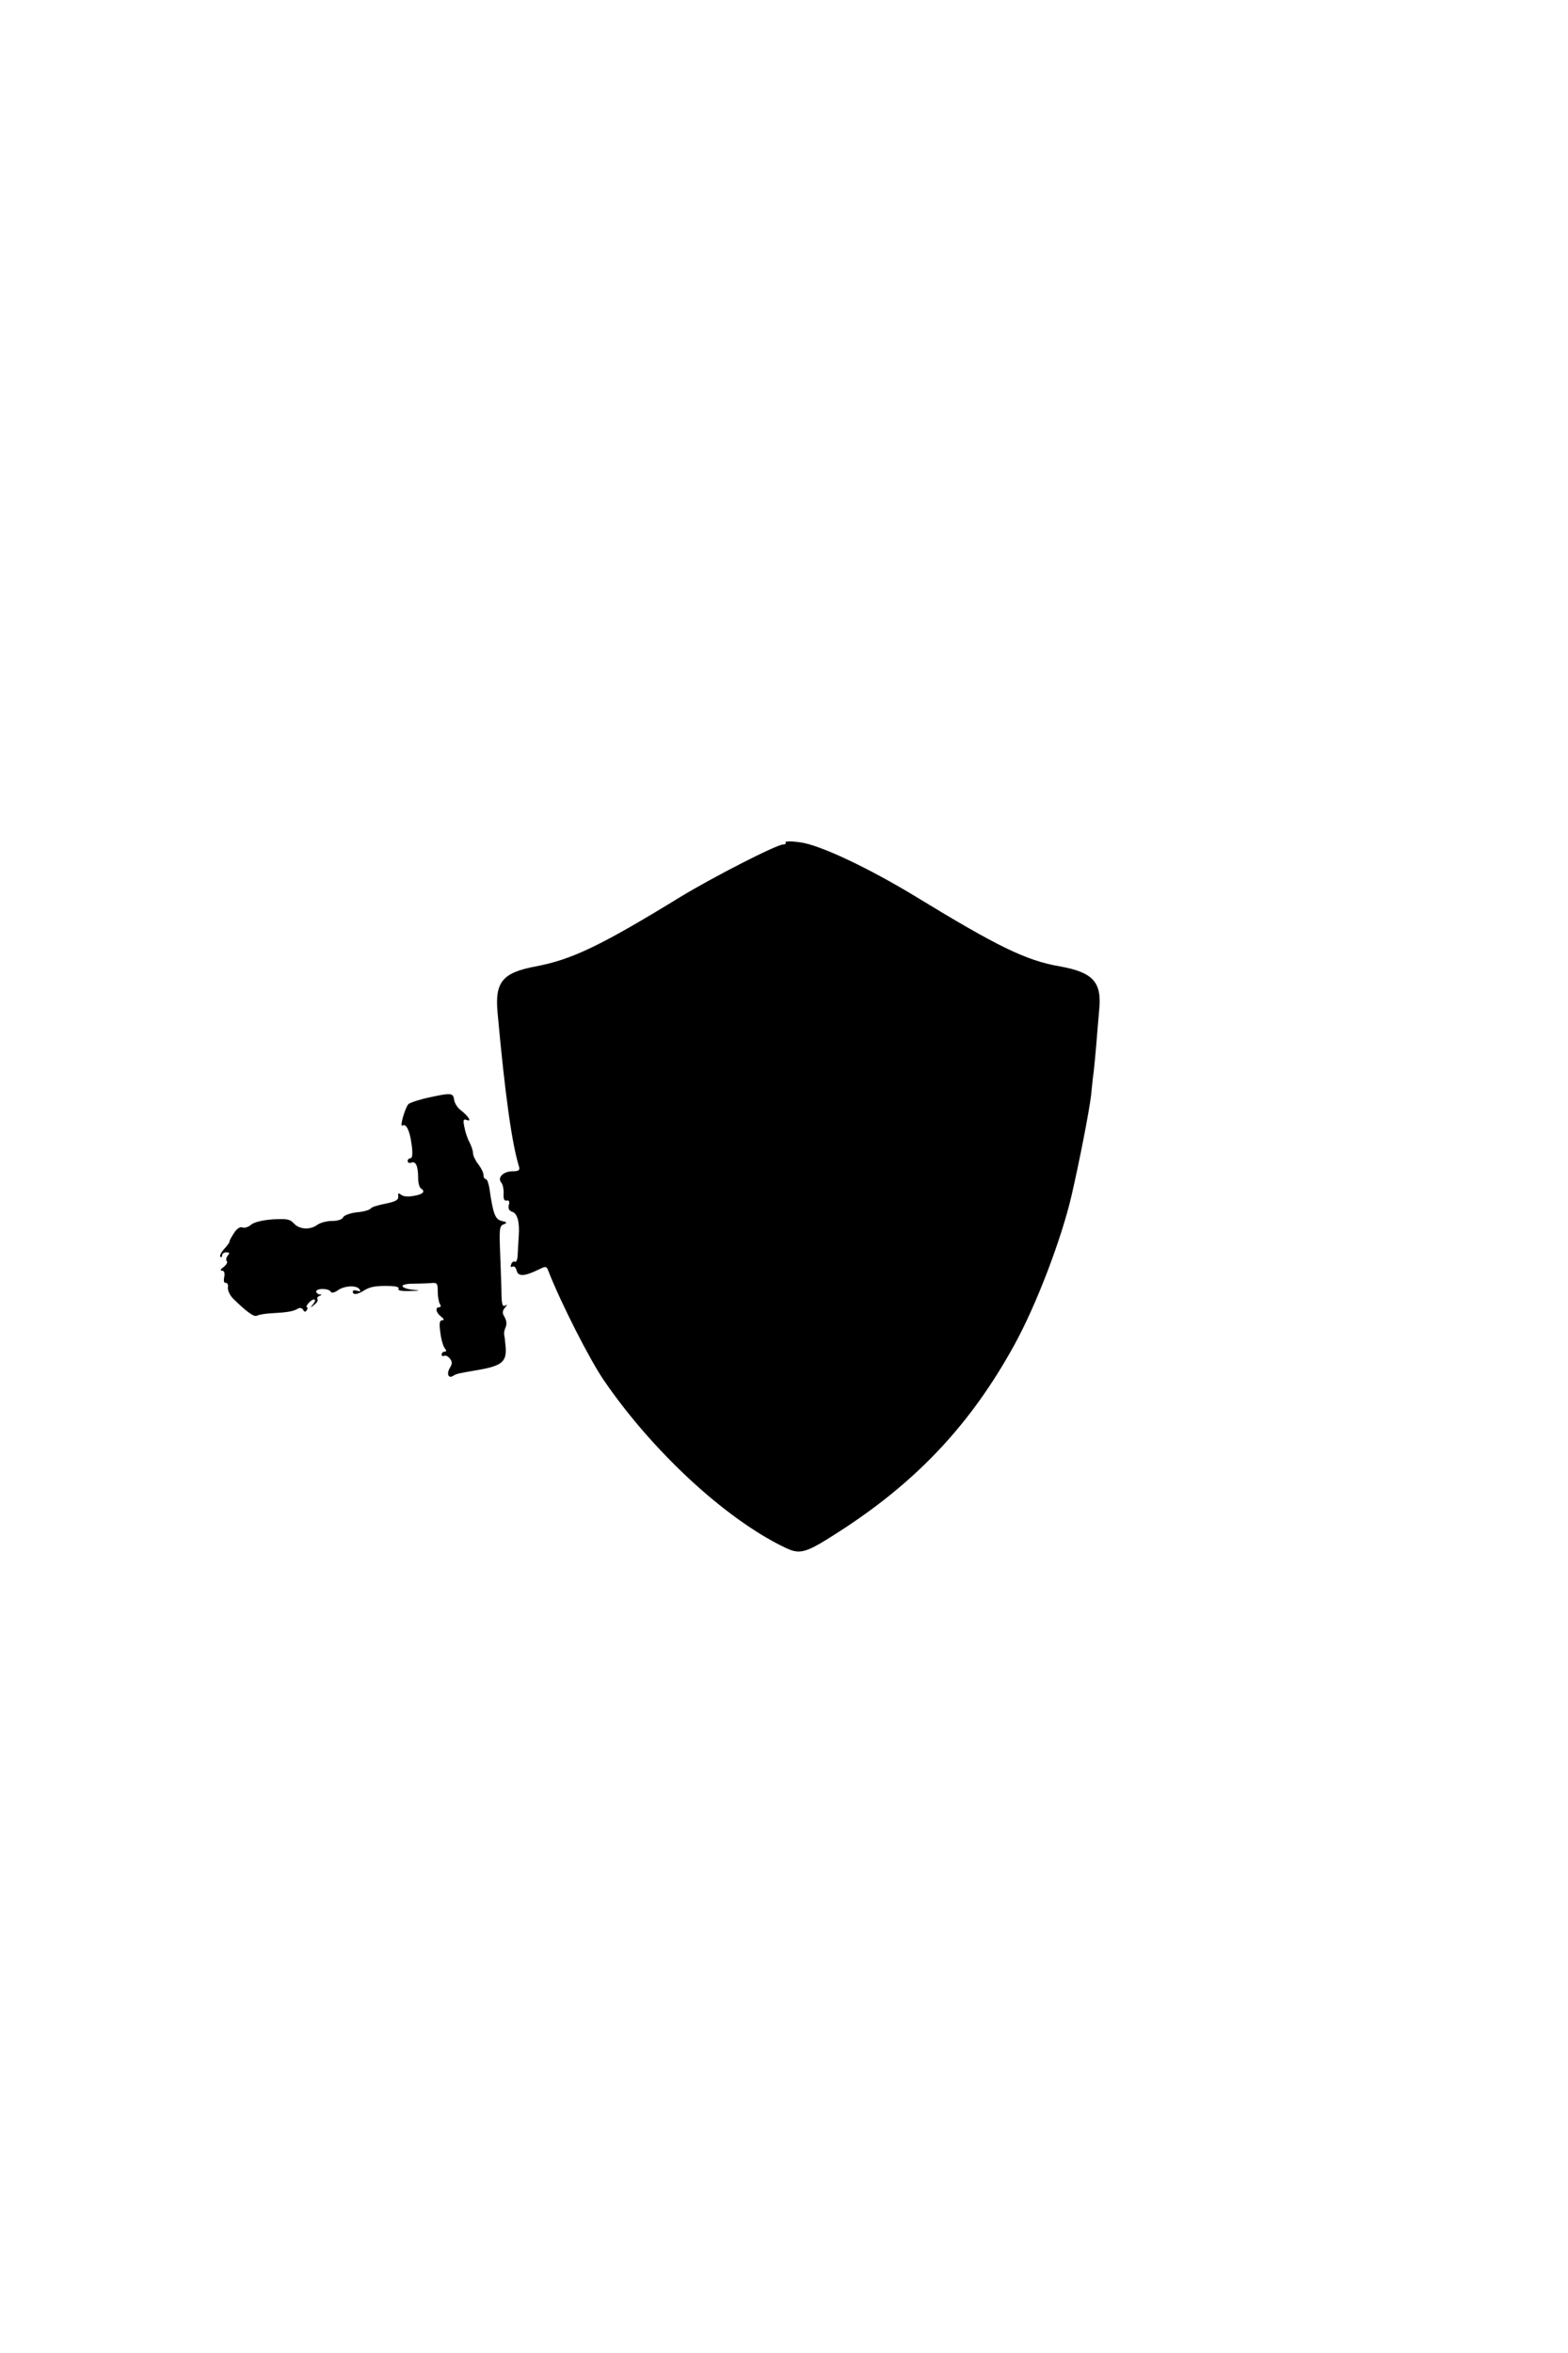 <?xml version="1.0" standalone="no"?>
<!DOCTYPE svg PUBLIC "-//W3C//DTD SVG 20010904//EN"
 "http://www.w3.org/TR/2001/REC-SVG-20010904/DTD/svg10.dtd">
<svg version="1.0" xmlns="http://www.w3.org/2000/svg"
 width="600pt" height="900pt" viewBox="0 0 600 900"
 preserveAspectRatio="xMidYMid meet">
<g transform="translate(0,900) scale(0.1,-0.1)"
fill="#000000" stroke="none">
<path d="M3006 5778 c3 -4 -1 -8 -9 -8 -25 0 -269 -125 -394 -201 -305 -187
-415 -239 -551 -265 -129 -24 -159 -59 -148 -178 29 -318 55 -501 82 -588 4
-14 -1 -18 -24 -18 -36 0 -60 -24 -44 -43 6 -7 10 -26 9 -43 -1 -20 2 -28 12
-26 9 2 12 -4 8 -17 -3 -14 1 -22 13 -26 20 -6 29 -41 25 -92 -1 -18 -3 -49
-4 -69 0 -19 -5 -33 -10 -30 -5 3 -12 -1 -15 -10 -3 -9 -2 -12 5 -9 6 4 13 -3
16 -15 6 -24 31 -22 86 5 26 13 29 12 36 -8 46 -118 157 -337 212 -417 185
-270 461 -526 686 -636 66 -33 82 -28 227 66 290 189 493 407 657 705 84 152
181 406 220 575 32 140 67 321 74 380 3 30 7 71 10 90 2 19 7 67 10 105 3 39
8 97 11 131 11 108 -23 145 -152 168 -127 22 -236 75 -549 266 -179 109 -367
198 -442 208 -34 5 -60 5 -57 0z"/>
<path d="M1645 4803 c-38 -8 -75 -20 -82 -26 -13 -14 -35 -90 -23 -82 14 9 28
-19 35 -72 5 -36 3 -53 -4 -53 -6 0 -11 -5 -11 -11 0 -6 6 -9 14 -6 17 7 26
-13 26 -58 0 -19 5 -37 10 -40 19 -12 10 -23 -26 -29 -21 -4 -41 -3 -49 4 -10
8 -13 7 -11 -7 1 -13 -11 -19 -49 -27 -27 -5 -53 -13 -56 -18 -4 -6 -28 -13
-54 -15 -26 -3 -49 -12 -52 -19 -3 -8 -20 -14 -42 -14 -21 0 -46 -7 -57 -15
-27 -20 -68 -18 -89 5 -15 17 -27 19 -82 16 -40 -3 -72 -11 -83 -21 -9 -8 -24
-13 -32 -10 -9 4 -22 -4 -33 -22 -10 -15 -18 -30 -17 -33 0 -3 -9 -15 -20 -27
-12 -13 -18 -26 -15 -30 4 -3 7 -1 7 5 0 7 7 12 16 12 13 0 14 -3 5 -13 -6 -8
-7 -17 -3 -21 4 -4 -2 -14 -12 -22 -12 -8 -15 -14 -7 -14 9 0 12 -9 9 -25 -3
-14 -1 -23 6 -22 6 1 10 -7 8 -18 -1 -11 8 -30 20 -42 53 -52 81 -72 92 -65 6
3 31 8 56 9 58 3 82 7 99 17 8 5 16 4 21 -4 5 -9 9 -9 14 -1 4 6 4 11 0 11 -3
0 -1 7 6 15 18 21 35 19 19 -2 -13 -16 -12 -17 3 -4 10 7 16 17 13 21 -3 5 1
11 7 13 10 4 10 6 1 6 -7 1 -13 6 -13 11 0 13 47 13 55 0 4 -7 14 -5 28 5 26
18 73 20 83 3 5 -8 2 -9 -9 -5 -10 3 -17 2 -17 -3 0 -14 17 -12 43 4 23 15 48
19 105 17 19 -1 31 -5 27 -11 -4 -6 12 -9 42 -8 43 1 44 2 11 5 -21 2 -38 9
-38 14 0 5 17 9 38 9 20 0 51 1 67 2 28 3 30 1 30 -32 0 -19 4 -41 8 -47 5 -8
4 -13 -2 -13 -17 0 -13 -21 7 -36 11 -9 13 -13 4 -14 -10 0 -12 -11 -7 -47 3
-26 11 -53 17 -60 7 -9 7 -13 -1 -13 -6 0 -11 -5 -11 -11 0 -5 4 -8 9 -5 5 3
15 -1 22 -10 10 -12 10 -20 1 -35 -14 -22 -7 -43 11 -32 15 9 15 9 102 24 84
15 104 31 100 85 -2 21 -4 44 -6 49 -1 6 1 18 6 29 5 11 3 26 -4 38 -10 16 -9
23 1 36 10 12 10 14 1 8 -10 -5 -13 5 -14 41 0 26 -3 96 -5 156 -4 96 -3 108
13 114 15 6 14 8 -7 13 -25 6 -33 25 -47 123 -3 20 -9 37 -14 37 -5 0 -9 7 -9
16 0 9 -9 27 -20 41 -11 14 -20 33 -20 42 0 9 -6 27 -13 41 -8 14 -17 41 -20
59 -6 27 -4 32 9 27 20 -8 8 13 -22 37 -13 9 -24 27 -26 39 -4 28 -10 29 -93
11z"/>
</g>
</svg>
